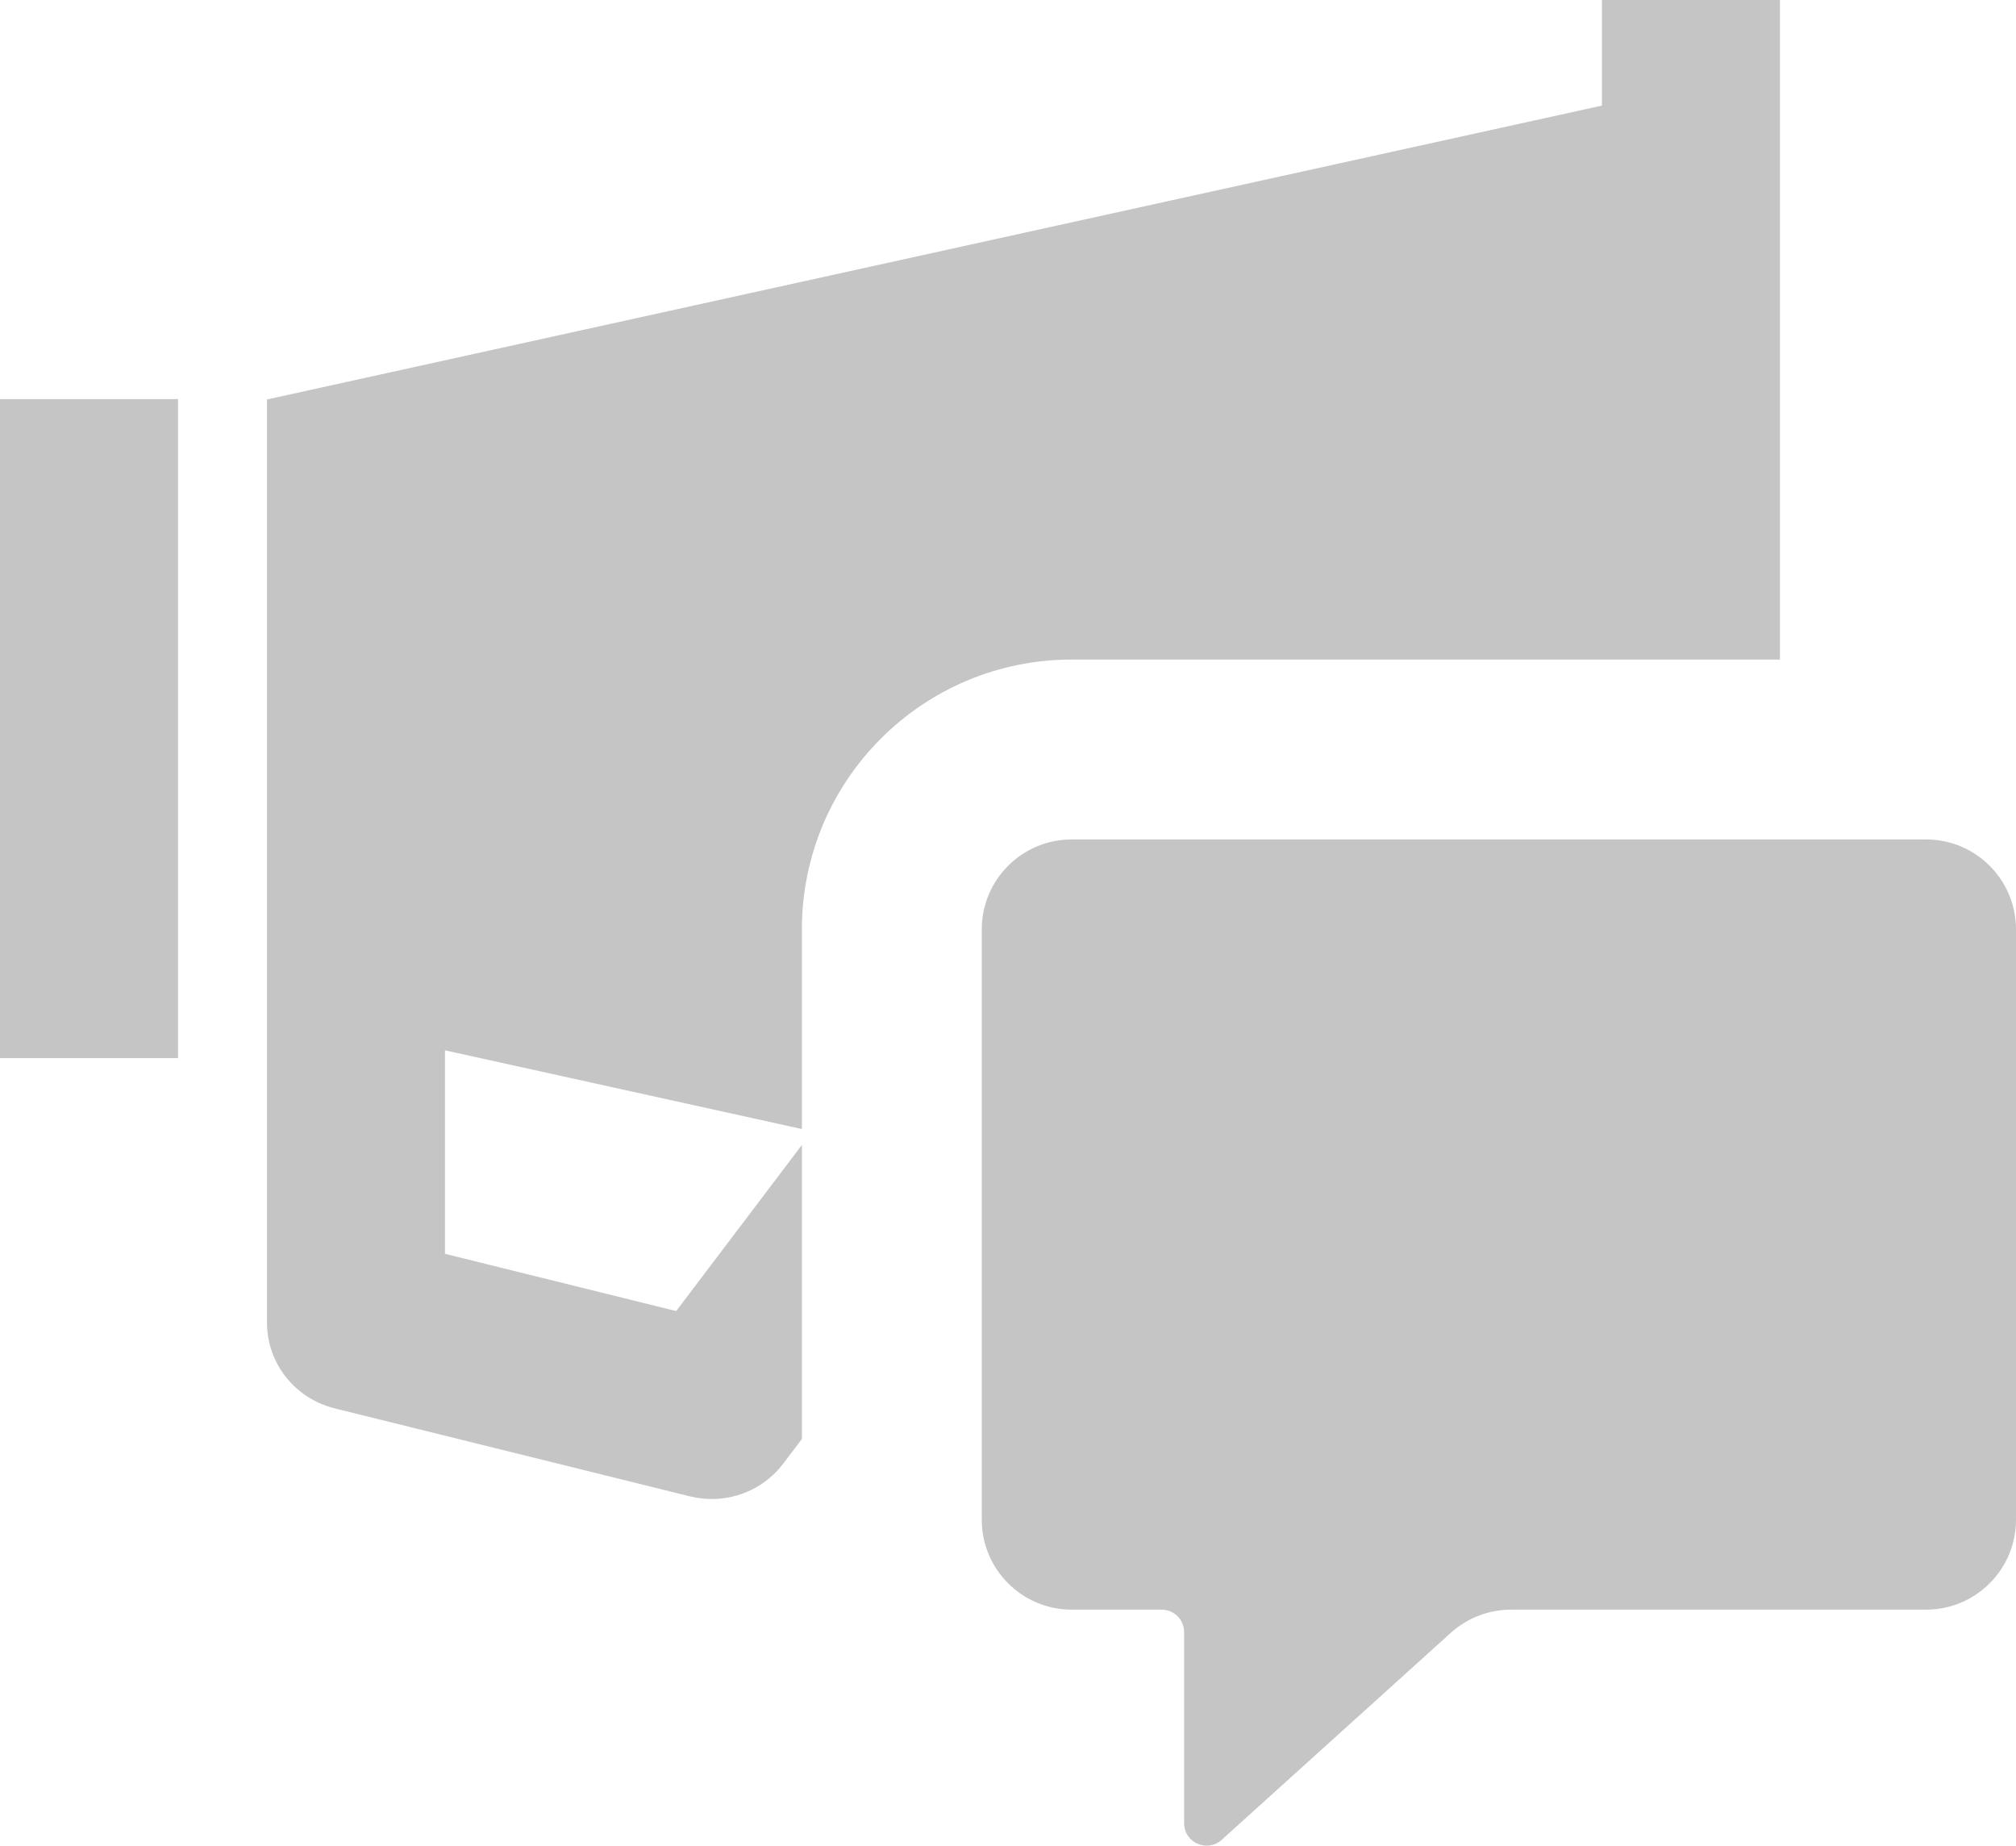 <svg xmlns="http://www.w3.org/2000/svg" viewBox="2 4 21.52 19.7">
	<path d="M19.1 4V5.127L4.85 8.264V18.118C4.85 18.55 5.146 18.925 5.57 19.032L9.37 19.973C9.446 19.991 9.524 20 9.6 20C9.895 20 10.178 19.863 10.36 19.623L10.56 19.359V16.221L9.218 17.994L6.75 17.383V15.211L10.56 16.051V13.92C10.56 12.329 11.849 11.04 13.44 11.04H21V4H19.1ZM12.48 13.92C12.48 13.39 12.91 12.96 13.44 12.96H22.56C23.09 12.96 23.52 13.39 23.52 13.92V20.221C23.52 20.751 23.09 21.181 22.56 21.181H18.129C17.892 21.181 17.662 21.27 17.486 21.429L15.041 23.638C14.886 23.777 14.64 23.668 14.64 23.46V21.421C14.64 21.289 14.533 21.181 14.4 21.181H13.44C12.91 21.181 12.48 20.751 12.48 20.221V13.92ZM3.9 8.26H2V15.294H3.9V8.26Z" fill="#c5c5c5"/>
</svg>